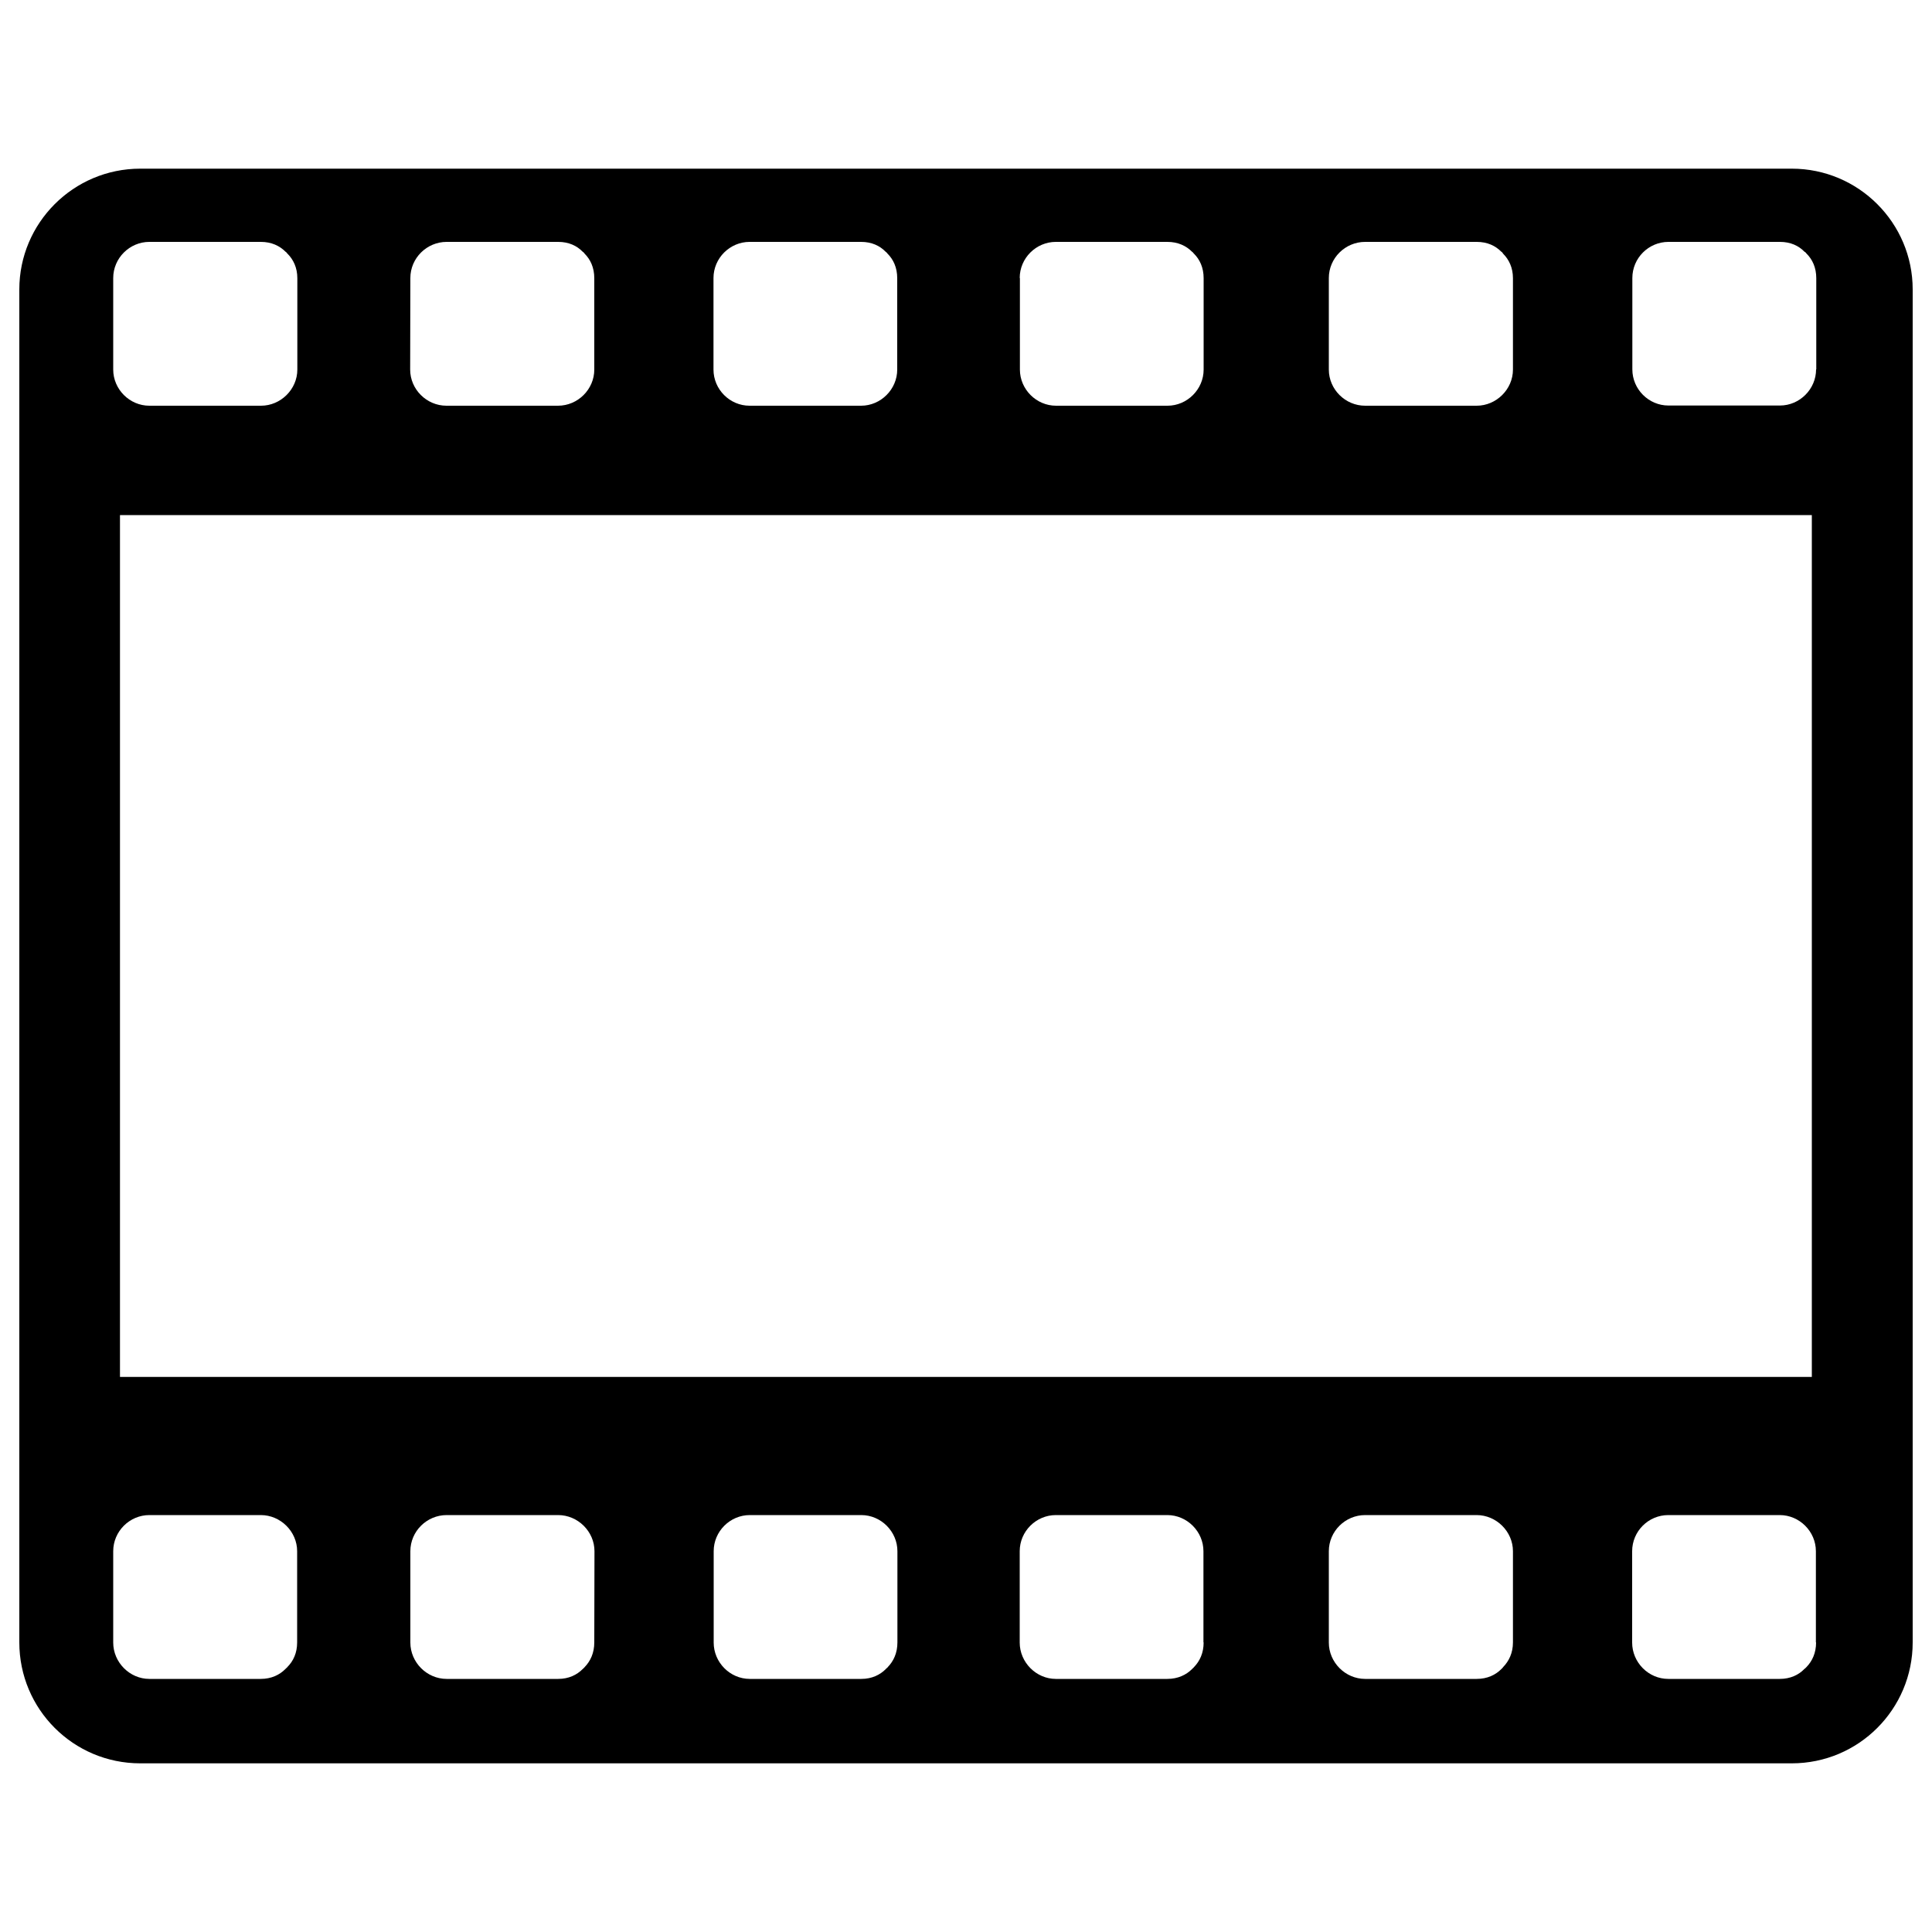 <?xml version="1.0" encoding="utf-8"?>
<!-- Svg Vector Icons : http://www.onlinewebfonts.com/icon -->
<!DOCTYPE svg PUBLIC "-//W3C//DTD SVG 1.1//EN" "http://www.w3.org/Graphics/SVG/1.1/DTD/svg11.dtd">
<svg version="1.1" xmlns="http://www.w3.org/2000/svg" xmlns:xlink="http://www.w3.org/1999/xlink" x="0px" y="0px" viewBox="0 0 1000 1000" enable-background="new 0 0 1000 1000" xml:space="preserve">
<g><path d="M927.4,87.3H72.6C38,87.3,10,115.4,10,149.8v700.3c0,34.6,28,62.6,62.6,62.6h854.8c34.6,0,62.6-28,62.6-62.6V149.8C990,115.4,962,87.3,927.4,87.3z M687.8,143.9c0-10.3,8.5-18.7,18.8-18.7h57.7c5.6,0,9.7,2,12.8,5.1c0.2,0.1,0.3,0.2,0.5,0.4c0.1,0.2,0.3,0.4,0.4,0.6c3,3,5.1,7.2,5.1,12.7v47.3c0,10.2-8.6,18.7-18.8,18.7h-57.7c-10.3,0-18.8-8.5-18.8-18.7V143.9z M937.8,266.6v446.1H62.1V266.6H937.8z M527.8,143.9c0-10.3,8.5-18.7,18.7-18.7h57.7c5.5,0,9.7,2,12.8,5.1c0.1,0.1,0.3,0.2,0.5,0.4c0.1,0.2,0.3,0.4,0.5,0.6c3,3,5,7.2,5,12.7v47.3c0,10.2-8.5,18.7-18.7,18.7h-57.7c-10.2,0-18.7-8.5-18.7-18.7V143.9z M369.3,143.9c0-10.3,8.5-18.7,18.7-18.7h57.7c5.5,0,9.7,2,12.7,5.1c0.1,0.1,0.3,0.2,0.5,0.4c0.2,0.2,0.3,0.4,0.5,0.6c3,3,5,7.2,5,12.7v47.3c0,10.2-8.5,18.7-18.7,18.7h-57.7c-10.3,0-18.7-8.5-18.7-18.7V143.9z M212.4,143.9c0-10.3,8.5-18.7,18.8-18.7h57.7c5.5,0,9.7,2,12.7,5.1c0.2,0.1,0.3,0.2,0.5,0.4c0.2,0.2,0.4,0.4,0.5,0.6c3,3,5,7.2,5,12.7v47.3c0,10.2-8.5,18.7-18.8,18.7h-57.7c-10.3,0-18.8-8.5-18.8-18.7L212.4,143.9L212.4,143.9z M58.6,143.9c0-10.3,8.5-18.7,18.7-18.7H135c5.5,0,9.7,2,12.8,5.1c0.2,0.1,0.3,0.2,0.5,0.4c0.1,0.2,0.3,0.4,0.5,0.6c3,3,5.1,7.2,5.1,12.7v47.3c0,10.2-8.6,18.7-18.8,18.7H77.3c-10.2,0-18.7-8.5-18.7-18.7V143.9z M153.8,850.1c0,5.5-2,9.7-5.1,12.8c-0.1,0.2-0.3,0.4-0.5,0.5c-0.2,0.1-0.3,0.4-0.5,0.5c-3,3-7.2,5.1-12.8,5.1H77.3c-10.2,0-18.7-8.6-18.7-18.8v-47.3c0-10.3,8.5-18.7,18.7-18.7H135c10.2,0,18.8,8.5,18.8,18.7V850.1z M307.6,850.1c0,5.5-2,9.7-5,12.8c-0.1,0.2-0.3,0.4-0.5,0.5c-0.1,0.1-0.3,0.4-0.5,0.5c-3,3-7.2,5.1-12.7,5.1h-57.7c-10.3,0-18.8-8.6-18.8-18.8v-47.3c0-10.3,8.5-18.7,18.8-18.7h57.7c10.2,0,18.8,8.5,18.8,18.7L307.6,850.1L307.6,850.1z M464.5,850.1c0,5.5-2,9.7-5,12.8c-0.1,0.2-0.3,0.4-0.5,0.5c-0.2,0.1-0.4,0.4-0.5,0.5c-3,3-7.2,5.1-12.7,5.1h-57.7c-10.3,0-18.7-8.6-18.7-18.8v-47.3c0-10.3,8.5-18.7,18.7-18.7h57.7c10.2,0,18.7,8.5,18.7,18.7V850.1z M623,850.1c0,5.5-2,9.7-5,12.8c-0.1,0.2-0.4,0.4-0.5,0.5c-0.2,0.1-0.3,0.4-0.5,0.5c-3,3-7.3,5.1-12.8,5.1h-57.7c-10.2,0-18.7-8.6-18.7-18.8v-47.3c0-10.3,8.5-18.7,18.7-18.7h57.7c10.2,0,18.7,8.5,18.7,18.7V850.1z M783.1,850.1c0,5.5-2.1,9.7-5.1,12.8c-0.1,0.2-0.3,0.4-0.4,0.5c-0.2,0.1-0.3,0.4-0.5,0.5c-3,3-7.2,5.1-12.8,5.1h-57.7c-10.3,0-18.8-8.6-18.8-18.8v-47.3c0-10.3,8.5-18.7,18.8-18.7h57.7c10.2,0,18.8,8.5,18.8,18.7V850.1z M940,850.1c0,5.5-2,9.7-5,12.8c-0.2,0.2-0.4,0.4-0.5,0.5c-0.2,0.1-0.4,0.4-0.6,0.5c-2.9,3-7.2,5.1-12.7,5.1h-57.7c-10.3,0-18.7-8.6-18.7-18.8v-47.3c0-10.3,8.4-18.7,18.7-18.7h57.7c10.2,0,18.7,8.5,18.7,18.7V850.1z M940,191.2c0,10.2-8.5,18.7-18.7,18.7h-57.7c-10.3,0-18.7-8.5-18.7-18.7v-47.3c0-10.3,8.4-18.7,18.7-18.7h57.7c5.5,0,9.7,2,12.7,5.1c0.2,0.1,0.4,0.2,0.6,0.4c0.1,0.2,0.3,0.4,0.5,0.6c3,3,5,7.2,5,12.7V191.2z"/></g>
</svg>